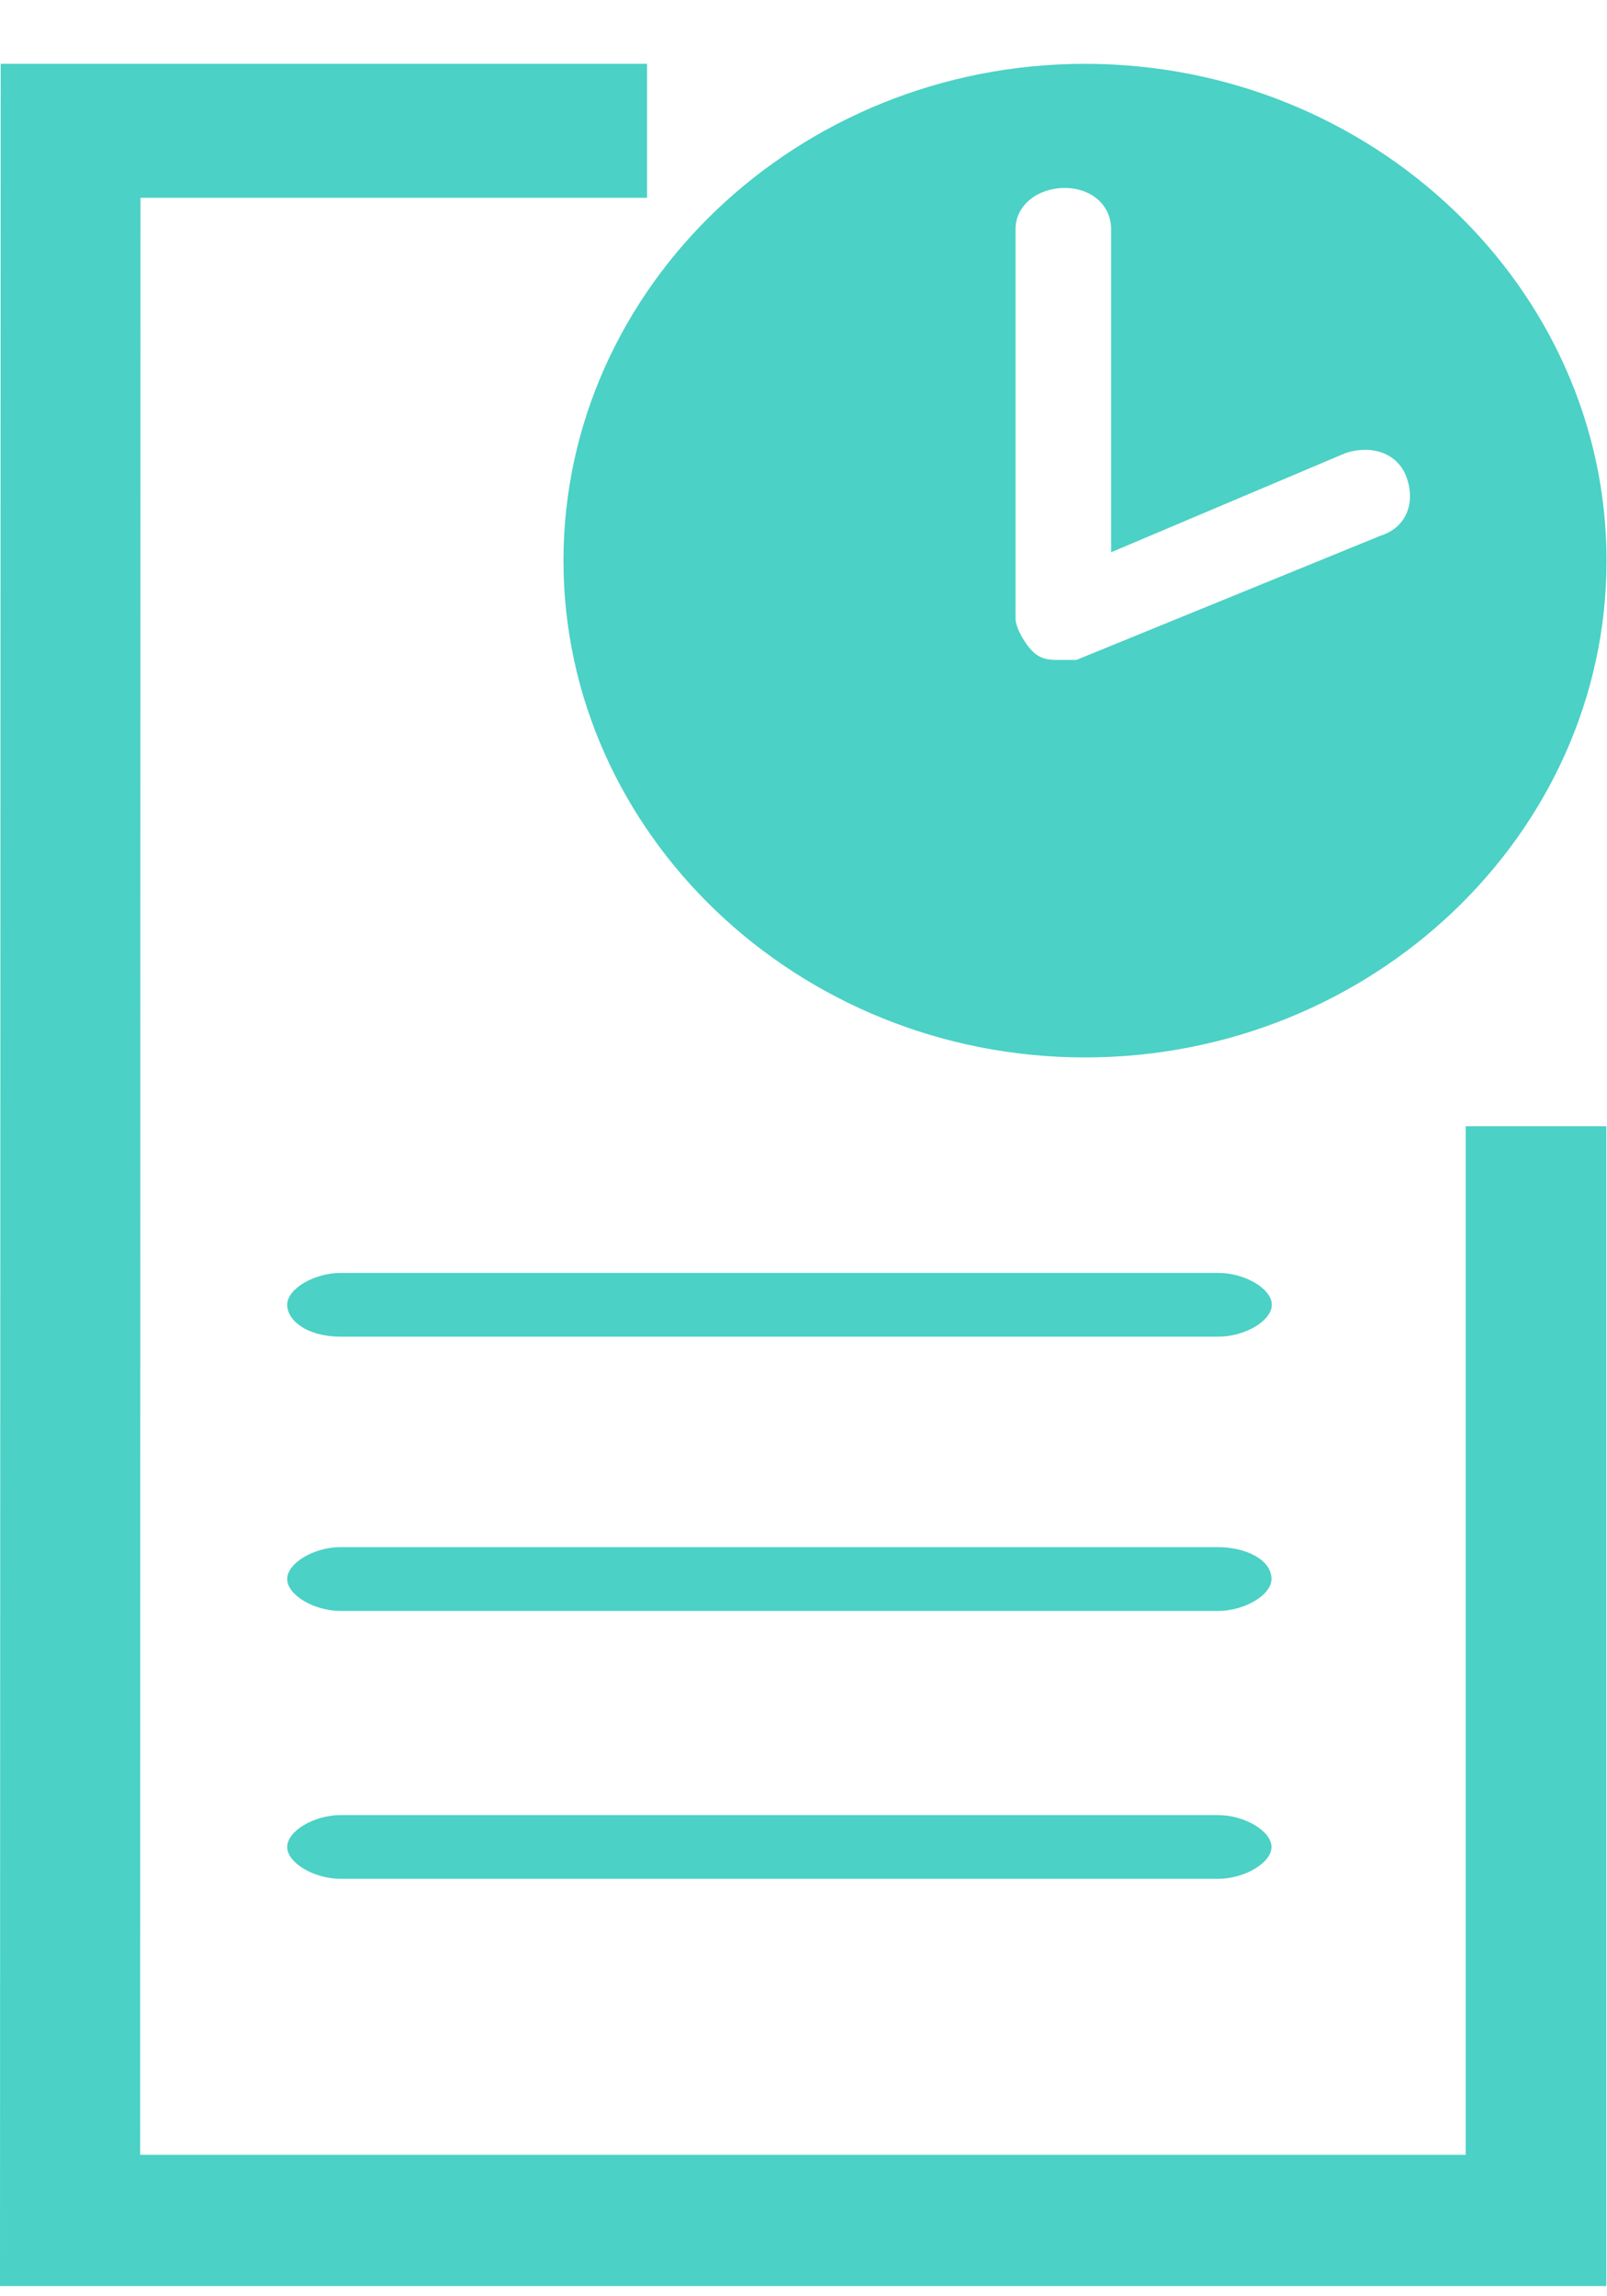 <svg xmlns="http://www.w3.org/2000/svg" xmlns:xlink="http://www.w3.org/1999/xlink" width="14" height="20" version="1.1" viewBox="0 0 14 20"><title>Page 1</title><desc>Created with Sketch.</desc><g id="Symbols" fill="none" fill-rule="evenodd" stroke="none" stroke-width="1"><g id="Histo-click" fill="#4BD1C5"><g id="Page-1" transform="translate(0, -0)"><path id="Fill-3" d="M2.968,11.642 L10.614,11.642 C10.847,11.642 11.08,11.503 11.08,11.364 C11.08,11.226 10.847,11.087 10.614,11.087 L2.968,11.087 C2.735,11.087 2.502,11.226 2.502,11.364 C2.502,11.503 2.677,11.642 2.968,11.642"/><path id="Fill-5" d="M10.61,13.475 L2.968,13.475 C2.735,13.475 2.502,13.614 2.502,13.753 C2.502,13.892 2.735,14.031 2.968,14.031 L10.61,14.031 C10.843,14.031 11.077,13.892 11.077,13.753 C11.077,13.579 10.843,13.475 10.61,13.475"/><path id="Fill-7" d="M10.61,15.809 L2.968,15.809 C2.735,15.809 2.502,15.948 2.502,16.087 C2.502,16.225 2.735,16.364 2.968,16.364 L10.61,16.364 C10.843,16.364 11.077,16.225 11.077,16.087 C11.077,15.948 10.843,15.809 10.61,15.809"/><g id="Group-11" transform="translate(0, 0.466)"><polygon id="Fill-9" points="12.769 18.302 12.769 18.302 1.221 18.302 1.224 1.257 5.637 1.257 5.637 .09 .006 .09 0 19.445 13.994 19.445 13.994 9.343 12.769 9.343"/></g><path id="Fill-12" d="M8.847,1.998 C8.847,1.781 9.048,1.637 9.275,1.637 C9.502,1.637 9.68,1.781 9.68,1.998 L9.68,4.81 L11.725,3.945 C11.951,3.873 12.179,3.945 12.255,4.161 C12.331,4.378 12.255,4.594 12.027,4.666 L9.377,5.748 L9.226,5.748 C9.15,5.748 9.074,5.748 8.999,5.676 C8.923,5.604 8.847,5.46 8.847,5.388 L8.847,1.998 Z M9.453,9.21 C11.951,9.21 13.996,7.263 13.996,4.883 C13.996,2.503 11.951,0.556 9.453,0.556 C6.954,0.556 4.909,2.503 4.909,4.883 C4.909,7.263 6.954,9.21 9.453,9.21 L9.453,9.21 Z"/></g></g></g></svg>